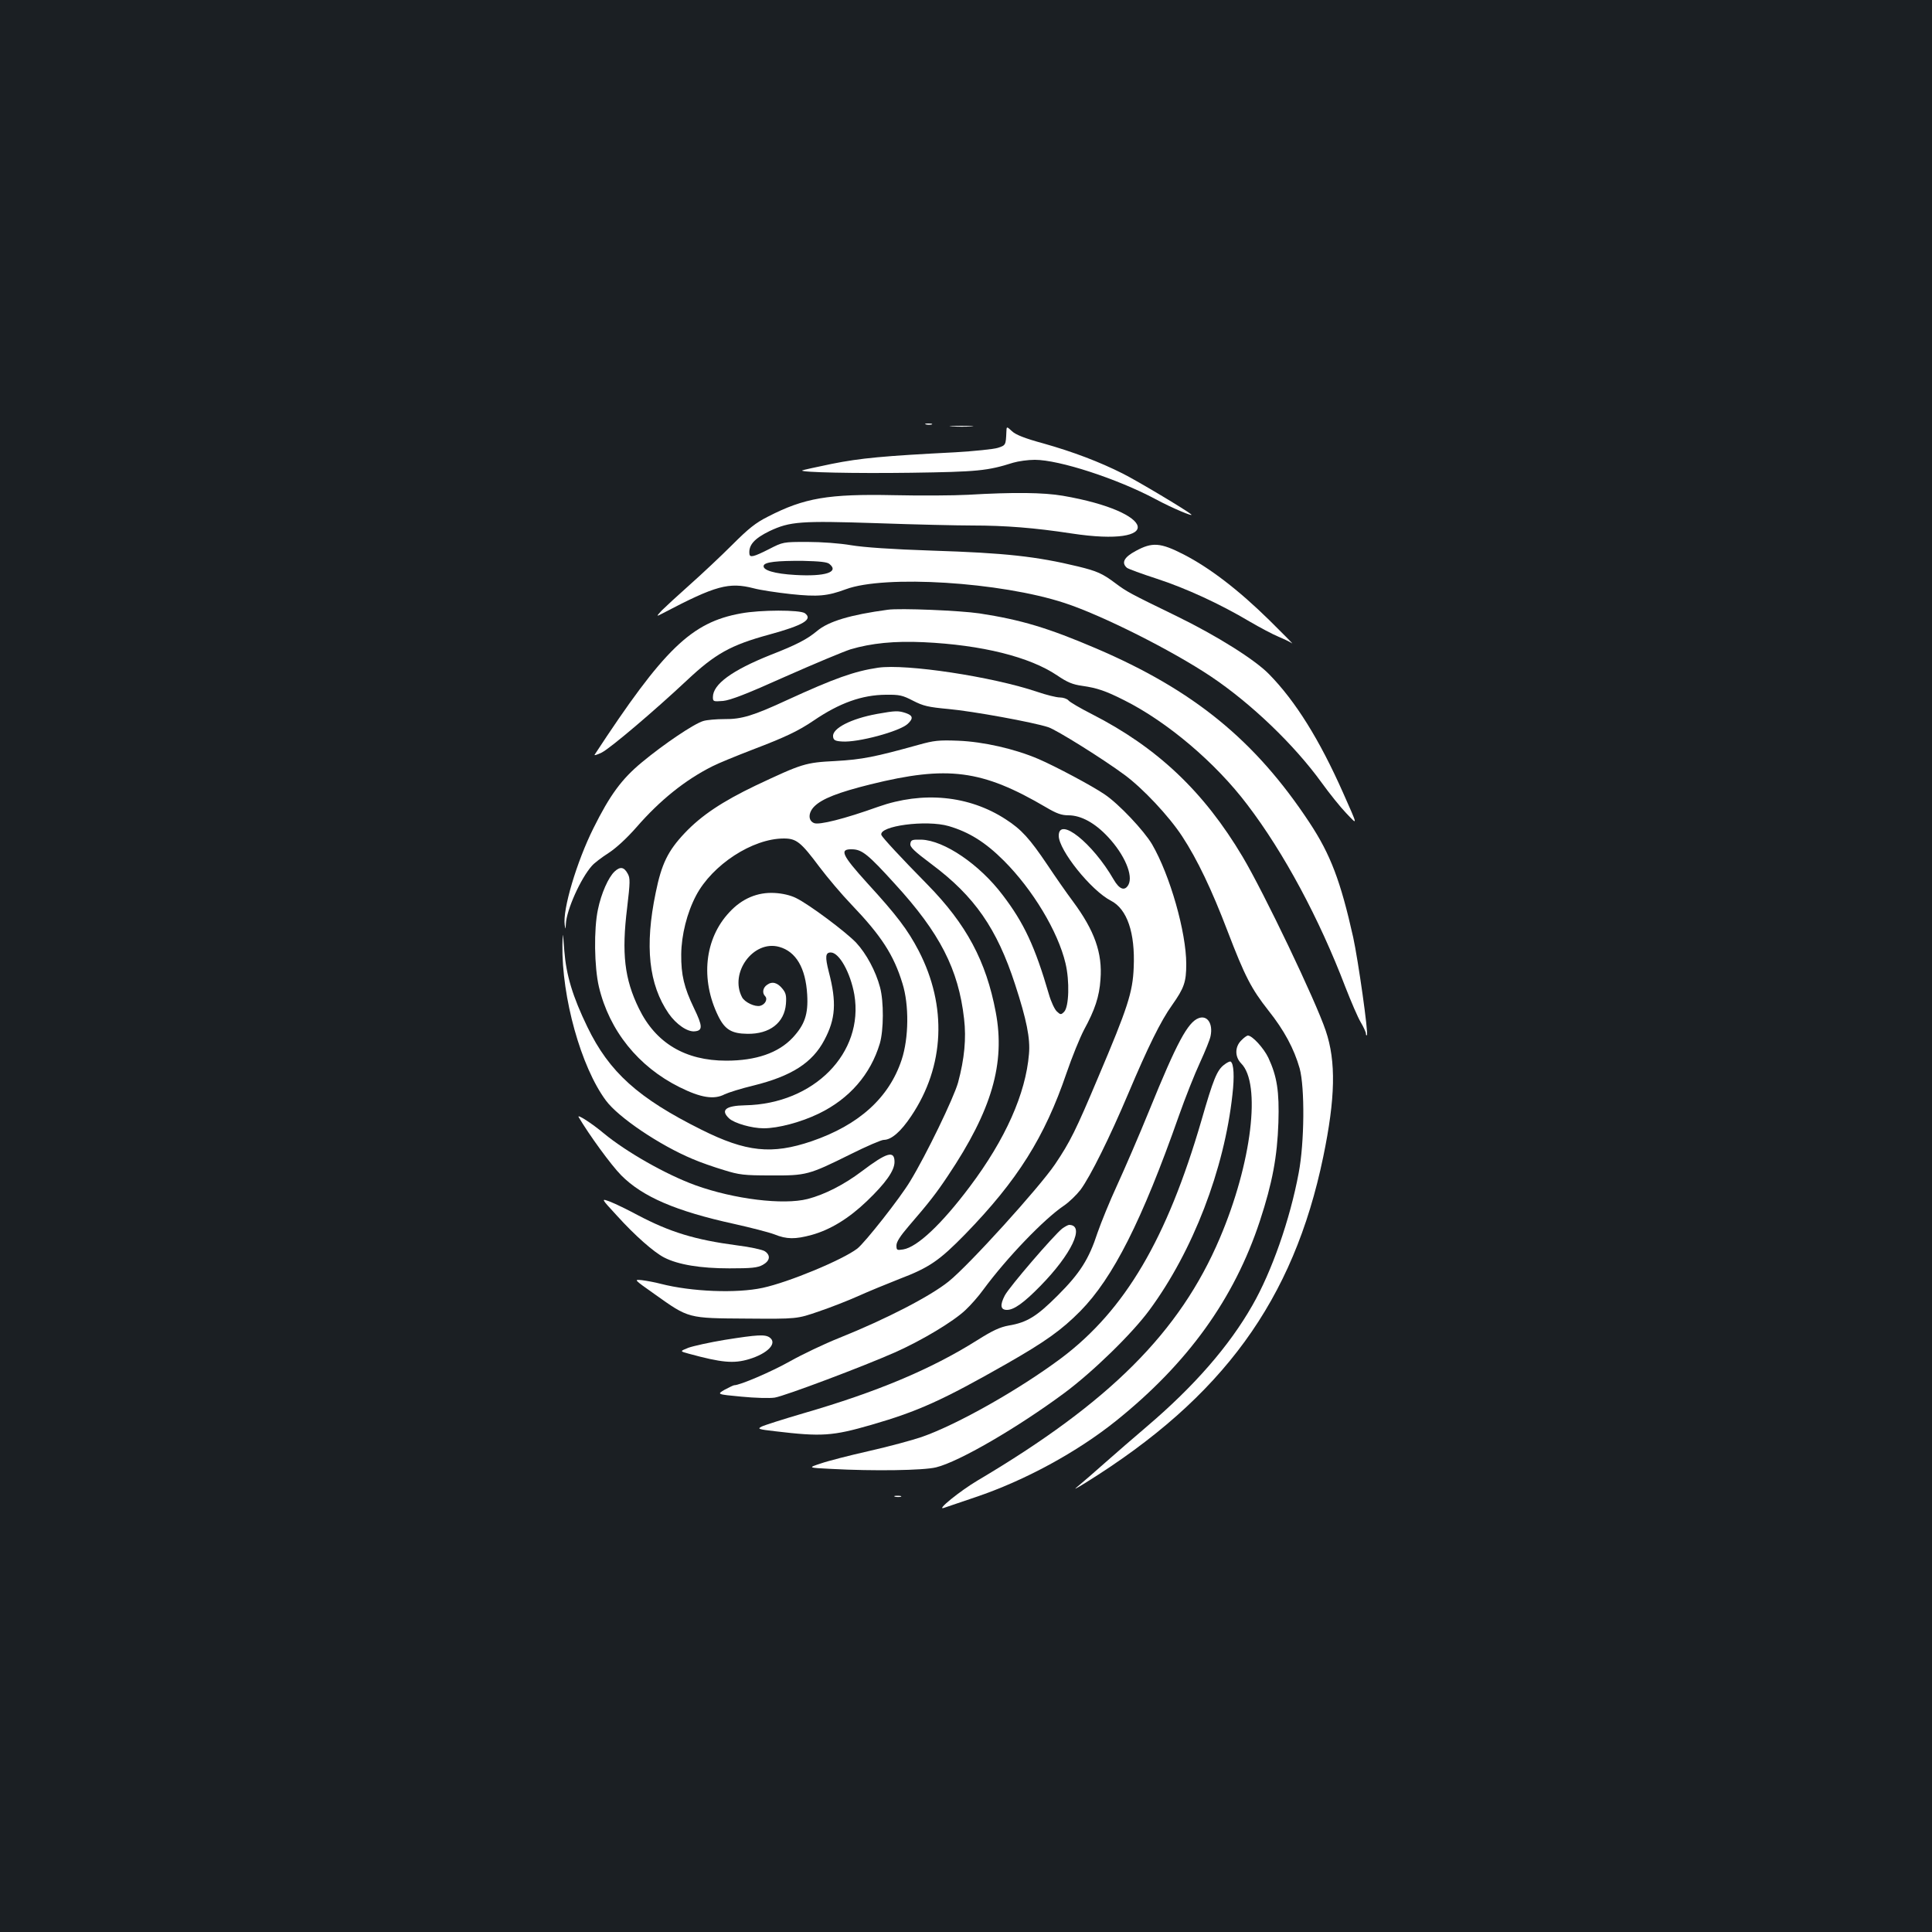 <?xml version="1.0" standalone="no"?>
<!DOCTYPE svg PUBLIC "-//W3C//DTD SVG 20010904//EN"
 "http://www.w3.org/TR/2001/REC-SVG-20010904/DTD/svg10.dtd">
<svg version="1.0" xmlns="http://www.w3.org/2000/svg"
 width="1000pt" height="1000pt" viewBox="0 0 1000 1000"
 preserveAspectRatio="xMidYMid meet">
<rect width="100%" height="100%" fill="#1b1f23"/>
<g transform="translate(0,1000) scale(0.1,-0.1)"
fill="#ffffff" stroke="none">
<path d="M4793 7803 c9 -2 23 -2 30 0 6 3 -1 5 -18 5 -16 0 -22 -2 -12 -5z"/>
<path d="M4928 7793 c29 -2 74 -2 100 0 26 2 2 3 -53 3 -55 0 -76 -1 -47 -3z"/>
<path d="M5209 7764 c-3 -67 -3 -69 -44 -82 -22 -7 -121 -17 -220 -23 -372
-19 -490 -30 -640 -60 -82 -17 -151 -32 -153 -34 -11 -10 270 -16 563 -12 346
5 396 10 529 52 27 8 77 15 112 15 126 0 425 -97 624 -203 85 -46 204 -96 185
-79 -24 21 -278 173 -354 211 -119 60 -255 112 -411 156 -96 26 -143 45 -162
63 -28 26 -28 26 -29 -4z"/>
<path d="M5010 7439 c-74 -4 -247 -5 -385 -2 -337 7 -462 -14 -650 -111 -64
-32 -101 -62 -185 -146 -58 -58 -157 -151 -220 -207 -63 -56 -128 -116 -145
-133 -30 -33 -30 -33 10 -12 269 141 338 160 466 127 33 -9 119 -22 192 -30
142 -15 190 -10 285 25 201 75 800 38 1132 -71 193 -63 555 -245 757 -380 209
-140 431 -353 573 -549 41 -57 99 -129 128 -159 61 -64 62 -71 -16 105 -122
275 -246 474 -382 613 -73 76 -273 201 -480 302 -245 119 -257 126 -315 169
-69 52 -97 64 -195 88 -215 52 -377 70 -755 82 -210 7 -354 17 -420 28 -58 10
-153 17 -226 17 -126 0 -126 0 -200 -38 -79 -40 -98 -44 -100 -24 -5 46 26 80
104 118 106 50 160 54 556 41 196 -7 419 -12 496 -12 167 0 321 -12 510 -41
486 -74 444 111 -44 195 -100 17 -253 19 -491 5z m-717 -358 c52 -42 -21 -66
-176 -57 -108 6 -172 25 -164 49 6 18 69 25 203 24 86 -2 126 -6 137 -16z"/>
<path d="M5878 7148 c-60 -32 -75 -61 -45 -87 8 -6 76 -31 153 -56 151 -49
329 -131 482 -222 53 -31 121 -67 150 -79 29 -12 60 -27 70 -34 9 -7 -44 47
-118 120 -161 158 -309 271 -443 340 -121 62 -163 65 -249 18z"/>
<path d="M4595 6844 c-193 -26 -307 -60 -366 -110 -52 -43 -105 -71 -241 -124
-200 -80 -298 -152 -298 -218 0 -23 2 -24 53 -20 38 4 122 36 322 126 149 66
300 129 337 141 108 32 228 44 378 37 302 -14 550 -76 692 -172 53 -36 80 -47
130 -54 77 -11 121 -26 218 -75 223 -112 472 -323 636 -540 190 -249 373 -591
508 -945 29 -74 64 -156 79 -181 15 -25 27 -52 27 -59 0 -7 2 -11 5 -8 9 8
-45 387 -71 507 -65 290 -117 428 -226 593 -281 426 -600 686 -1105 902 -248
106 -388 148 -603 181 -101 15 -413 28 -475 19z"/>
<path d="M3835 6825 c-256 -46 -398 -183 -757 -731 -4 -6 12 -1 37 11 46 24
269 213 442 375 145 136 225 181 423 235 179 49 229 79 186 111 -25 18 -230
18 -331 -1z"/>
<path d="M4545 6544 c-122 -18 -226 -55 -470 -167 -177 -82 -237 -100 -325
-99 -41 0 -91 -4 -110 -10 -48 -14 -205 -120 -318 -214 -104 -86 -165 -169
-250 -340 -87 -174 -161 -423 -149 -502 4 -25 4 -24 6 6 3 71 76 235 135 301
11 13 50 43 86 66 40 26 95 77 145 134 120 138 251 244 393 315 29 15 122 53
205 85 173 66 238 97 318 151 135 92 251 133 374 134 71 1 87 -3 141 -31 53
-27 77 -33 185 -43 122 -11 436 -68 515 -94 43 -14 286 -166 395 -247 95 -70
230 -214 298 -318 78 -119 153 -276 235 -491 90 -235 123 -298 211 -410 82
-103 133 -198 162 -300 27 -99 25 -384 -5 -541 -45 -242 -140 -512 -240 -686
-119 -209 -300 -417 -544 -625 -67 -57 -164 -141 -217 -188 -53 -47 -114 -100
-136 -118 -32 -26 -25 -23 35 14 709 441 1075 944 1229 1686 63 304 67 494 13
653 -52 155 -319 713 -430 900 -201 338 -442 566 -781 739 -59 30 -114 62
-121 71 -7 8 -27 15 -44 15 -18 0 -70 13 -117 29 -234 79 -679 146 -824 125z"/>
<path d="M4541 6305 c-138 -25 -235 -76 -229 -118 2 -18 11 -23 47 -25 81 -6
297 52 339 91 30 28 28 43 -9 56 -39 13 -53 13 -148 -4z"/>
<path d="M4755 6145 c-227 -63 -291 -76 -430 -84 -157 -8 -172 -13 -414 -127
-171 -82 -280 -154 -367 -246 -87 -92 -120 -160 -150 -308 -58 -278 -36 -476
67 -626 39 -56 98 -97 136 -92 41 4 40 27 -5 120 -51 106 -67 172 -66 278 1
101 30 216 77 305 84 159 292 295 454 295 65 0 88 -18 185 -148 40 -53 114
-141 165 -194 155 -162 219 -261 264 -408 35 -111 33 -283 -4 -395 -65 -197
-221 -338 -466 -422 -206 -70 -339 -56 -571 60 -327 163 -477 298 -590 532
-76 157 -109 267 -119 392 -8 104 -8 105 -10 33 -4 -272 96 -632 225 -806 65
-88 279 -232 449 -303 39 -17 111 -42 161 -57 80 -25 105 -28 244 -28 184 -1
195 2 413 110 82 41 159 74 171 74 40 0 89 43 143 124 173 258 186 569 38 855
-57 109 -113 183 -265 349 -134 148 -147 178 -79 176 51 -1 83 -27 220 -178
234 -255 330 -443 359 -699 12 -102 2 -207 -31 -330 -22 -79 -165 -375 -248
-511 -52 -87 -235 -319 -274 -349 -78 -59 -355 -174 -490 -203 -135 -29 -367
-20 -527 21 -30 8 -74 16 -98 19 -42 4 -42 4 67 -73 177 -126 170 -124 476
-126 260 -2 260 -2 373 37 62 21 154 57 205 80 51 23 146 62 212 88 155 59
207 95 341 232 271 279 411 502 524 833 28 82 69 183 91 225 56 103 79 171 85
260 11 137 -31 254 -143 405 -33 44 -92 129 -132 189 -91 135 -134 183 -215
235 -190 124 -429 147 -661 65 -173 -62 -307 -96 -332 -84 -31 13 -30 54 2 86
40 40 125 73 290 114 400 99 578 76 910 -119 54 -32 80 -41 115 -41 66 0 138
-40 205 -112 86 -92 131 -199 106 -247 -19 -35 -47 -25 -77 27 -109 189 -284
328 -284 226 0 -74 167 -283 270 -336 84 -43 126 -166 118 -346 -5 -128 -31
-208 -183 -566 -117 -278 -146 -336 -224 -452 -82 -121 -445 -522 -551 -607
-96 -77 -322 -194 -566 -292 -78 -31 -193 -86 -255 -121 -96 -54 -259 -124
-289 -124 -4 0 -26 -11 -49 -23 -41 -24 -41 -24 86 -36 71 -7 148 -9 173 -5
51 8 460 162 622 234 142 63 304 161 365 219 28 26 69 73 92 105 123 167 315
366 417 435 27 18 66 56 87 83 52 71 151 271 247 498 101 239 168 376 227 458
62 88 73 119 73 212 0 165 -84 460 -177 620 -42 71 -172 209 -245 258 -64 44
-256 146 -342 183 -123 53 -287 90 -416 95 -101 4 -126 1 -205 -21z m156 -421
c105 -31 189 -83 285 -179 149 -149 280 -366 319 -531 22 -92 18 -225 -7 -251
-16 -16 -19 -16 -38 2 -11 10 -30 50 -41 89 -72 247 -129 369 -239 513 -120
159 -303 283 -421 287 -48 1 -54 -1 -57 -21 -3 -17 19 -38 111 -107 221 -165
337 -332 431 -621 60 -184 79 -280 72 -360 -17 -206 -122 -442 -307 -688 -145
-193 -271 -312 -344 -324 -33 -5 -35 -4 -35 21 0 18 20 49 63 99 106 123 142
169 204 262 227 339 297 581 247 846 -50 265 -152 455 -354 661 -137 139 -233
243 -238 256 -15 47 233 80 349 46z"/>
<path d="M3181 5489 c-32 -30 -69 -113 -86 -196 -22 -102 -19 -299 5 -401 54
-227 204 -413 417 -519 110 -55 179 -66 234 -37 19 9 85 30 148 45 198 49 306
118 368 236 58 109 64 195 23 352 -20 79 -18 101 10 101 44 0 102 -105 122
-218 51 -302 -209 -566 -565 -573 -102 -2 -129 -25 -83 -68 27 -25 117 -51
179 -51 74 0 192 31 285 76 159 77 268 203 316 363 20 69 21 217 1 291 -22 83
-71 174 -123 230 -53 56 -244 199 -312 232 -28 14 -70 24 -111 26 -88 5 -169
-29 -234 -100 -128 -136 -151 -347 -57 -538 34 -69 69 -90 150 -91 116 -2 192
57 200 155 3 41 0 56 -17 77 -26 33 -54 41 -80 22 -23 -15 -27 -43 -11 -59 15
-15 1 -43 -25 -50 -27 -7 -80 18 -94 44 -67 126 58 298 192 261 87 -24 137
-109 145 -247 6 -102 -13 -156 -75 -223 -74 -79 -190 -119 -344 -119 -212 0
-365 91 -452 270 -75 153 -90 286 -61 521 16 135 16 154 3 177 -19 35 -39 38
-68 11z"/>
<path d="M6204 4730 c-56 -21 -113 -127 -254 -474 -54 -133 -130 -308 -168
-391 -38 -82 -83 -193 -101 -245 -45 -138 -91 -210 -206 -325 -109 -109 -159
-140 -254 -156 -45 -8 -84 -26 -163 -76 -240 -151 -520 -268 -899 -378 -106
-31 -203 -62 -217 -69 -23 -12 -17 -14 69 -24 242 -29 298 -25 499 33 242 70
368 127 700 316 201 115 284 174 382 273 169 172 319 468 510 1011 33 94 82
217 109 275 27 59 52 120 55 138 13 64 -17 109 -62 92z"/>
<path d="M6425 4615 c-34 -33 -34 -85 -1 -119 105 -104 55 -516 -110 -904
-207 -487 -570 -850 -1254 -1255 -91 -54 -217 -156 -175 -142 11 4 85 29 165
56 255 86 525 233 727 395 371 298 611 631 744 1034 65 198 90 333 96 510 5
161 -7 238 -52 335 -24 50 -83 115 -106 115 -5 0 -21 -11 -34 -25z"/>
<path d="M6335 4488 c-36 -28 -55 -74 -116 -286 -179 -615 -396 -983 -725
-1231 -218 -163 -540 -345 -724 -409 -47 -16 -168 -49 -270 -72 -102 -23 -215
-52 -252 -65 -67 -22 -67 -22 54 -28 220 -12 478 -8 543 8 119 29 421 205 663
384 147 109 351 307 442 431 224 304 387 727 429 1114 11 95 7 161 -9 171 -4
3 -20 -5 -35 -17z"/>
<path d="M2995 4218 c55 -93 167 -247 220 -301 111 -112 284 -186 585 -252 85
-19 179 -43 208 -54 64 -26 108 -26 193 -3 97 27 192 85 286 175 98 94 143
158 143 203 0 61 -39 50 -170 -49 -90 -68 -191 -120 -280 -143 -126 -32 -380
-1 -580 71 -152 55 -359 173 -475 269 -62 52 -140 102 -130 84z"/>
<path d="M3193 3708 c93 -103 192 -190 245 -217 72 -37 188 -56 337 -56 115 0
146 3 173 18 38 21 42 50 10 71 -13 8 -77 22 -143 30 -218 29 -346 68 -515
157 -52 28 -116 59 -142 69 -48 18 -48 18 35 -72z"/>
<path d="M5498 3641 c-45 -36 -273 -301 -297 -346 -26 -50 -23 -75 11 -75 36
0 87 36 173 124 161 164 233 315 149 316 -6 0 -22 -9 -36 -19z"/>
<path d="M3752 3065 c-79 -13 -164 -32 -189 -41 -45 -18 -45 -18 3 -31 169
-46 231 -52 311 -28 96 29 148 82 107 112 -24 17 -62 15 -232 -12z"/>
<path d="M4633 2253 c9 -2 23 -2 30 0 6 3 -1 5 -18 5 -16 0 -22 -2 -12 -5z"/>
</g>
</svg>
